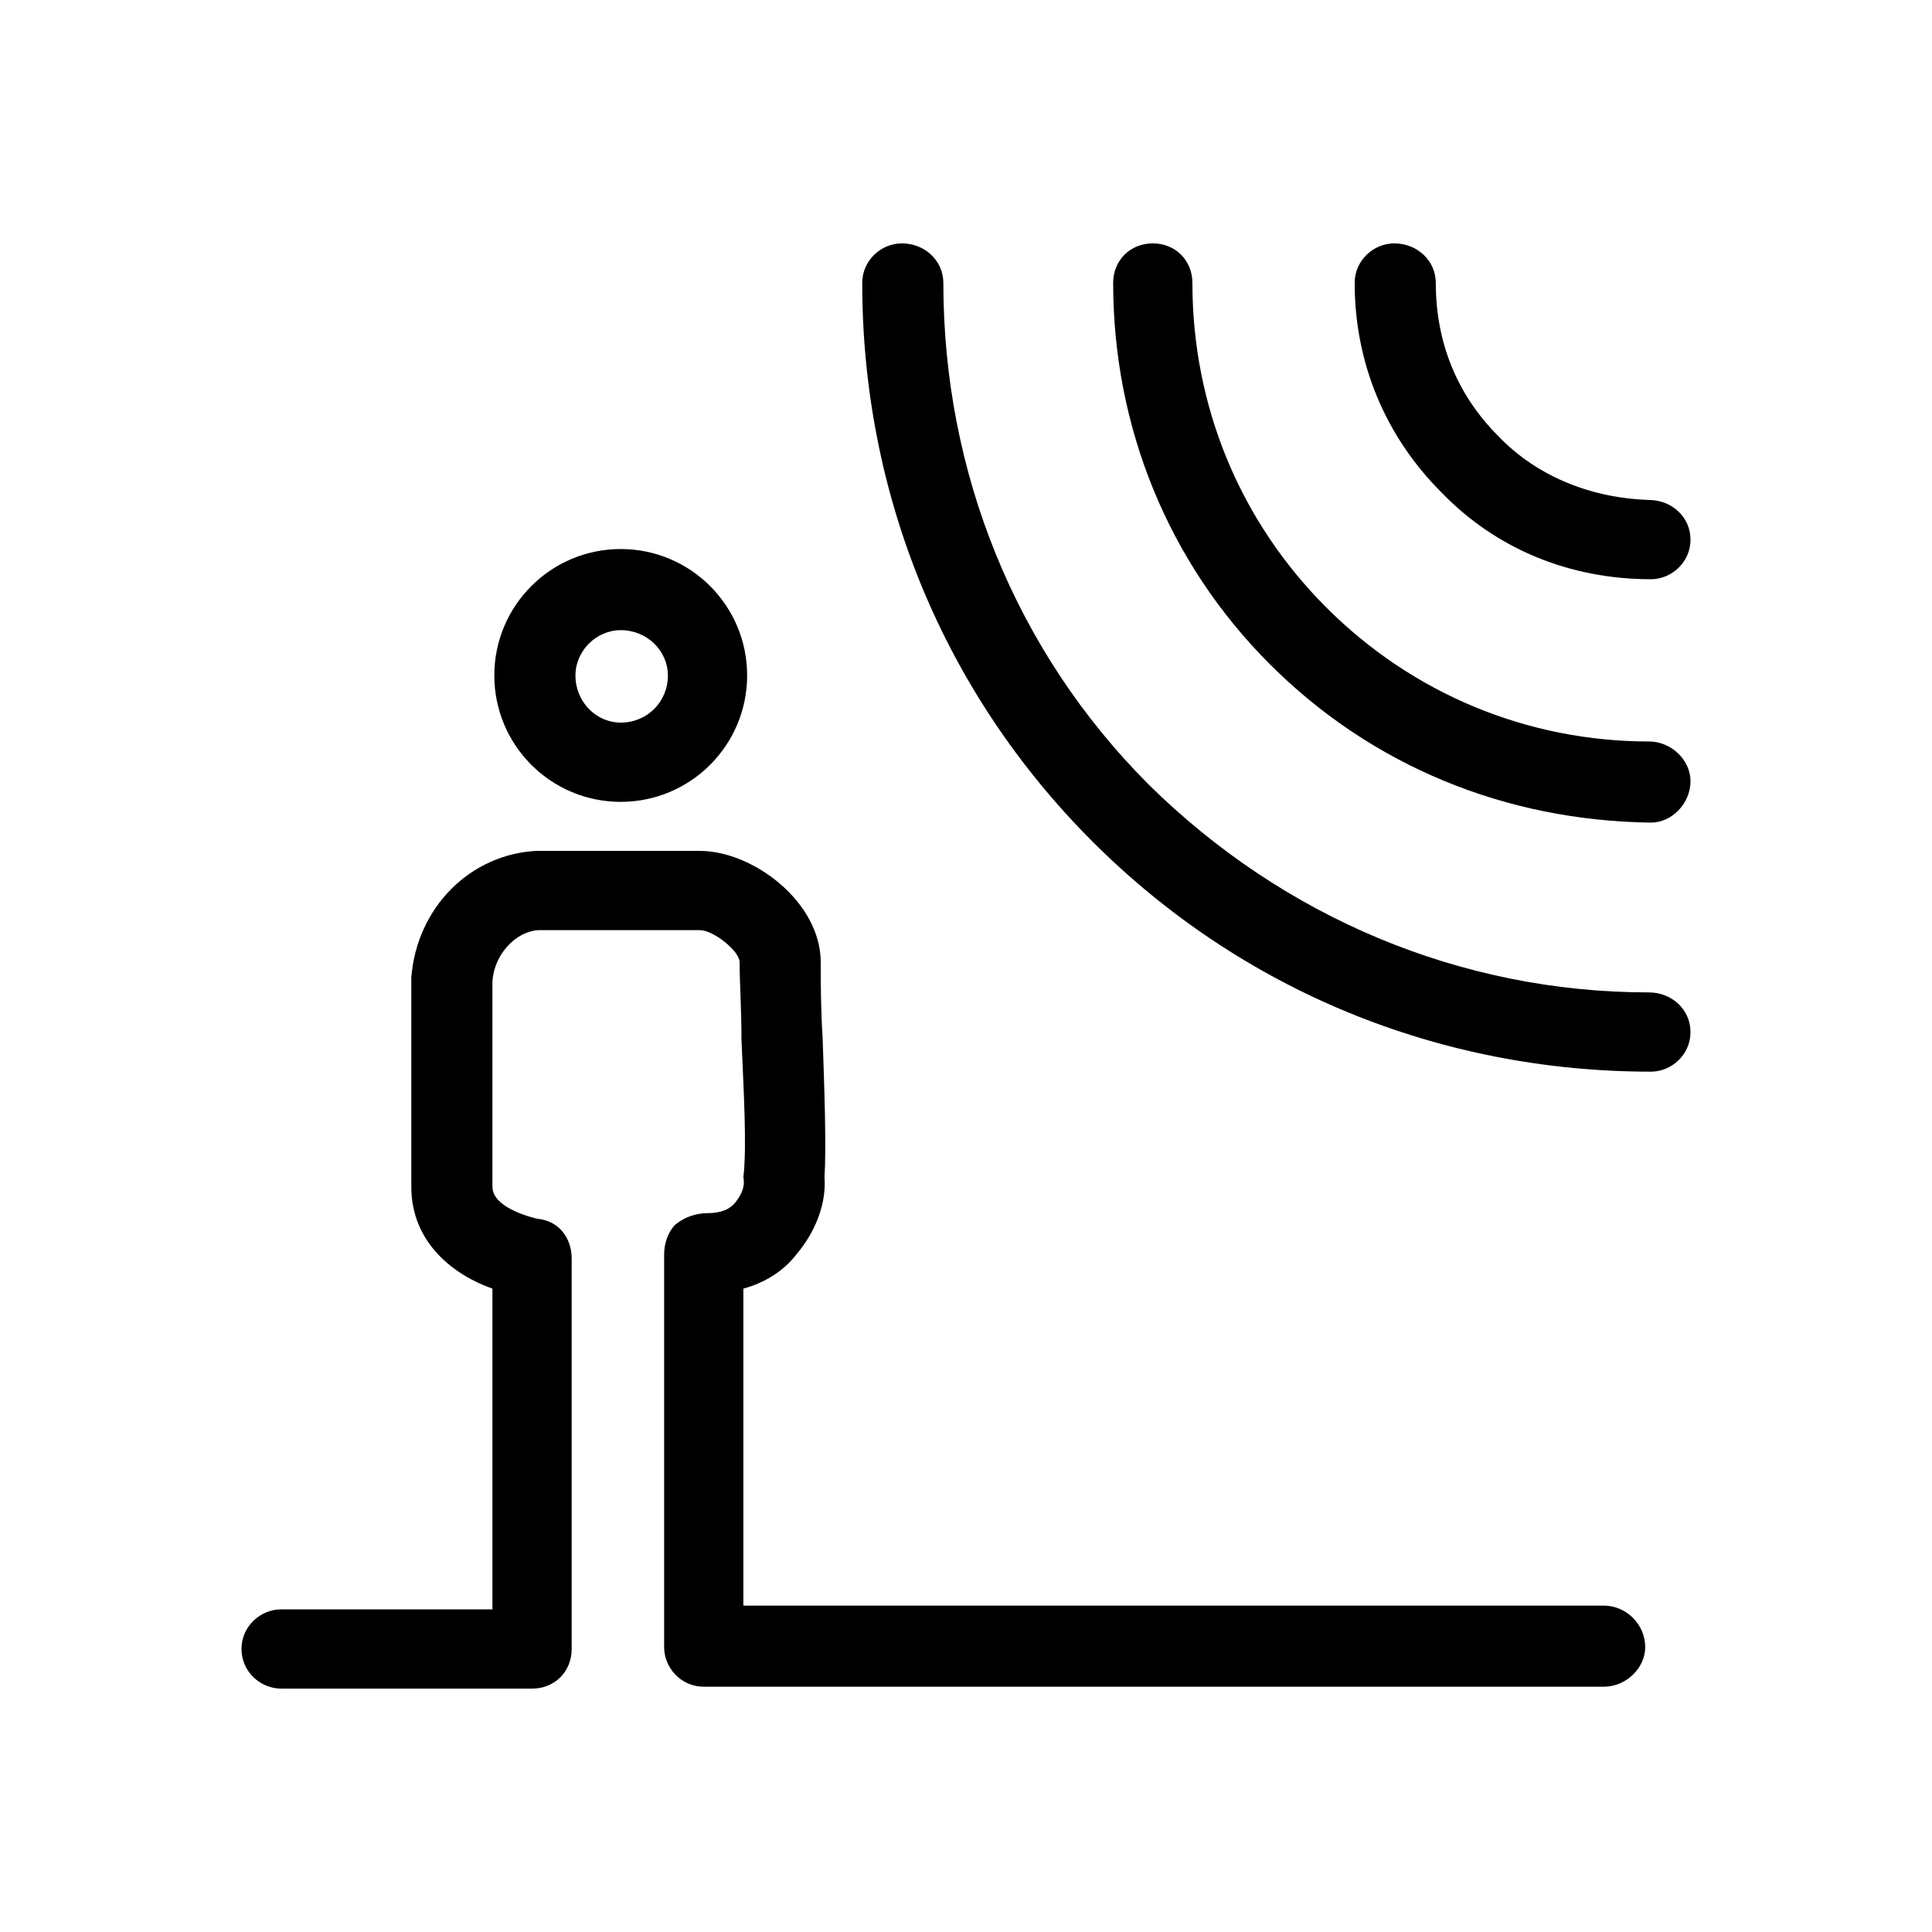 <svg xmlns="http://www.w3.org/2000/svg" viewBox="0 0 1024 1024"><path d="M875 568c11 0 21-9 21-21s-10-21-22-21c-100 0-194-40-265-110-71-71-109-166-109-266 0-12-10-21-22-21-11 0-21 9-21 21 0 112 43 217 122 296s184 122 296 122zm0-132c11 0 21-10 21-22 0-11-10-21-22-21-64 0-125-25-171-71s-71-107-71-172c0-12-9-21-21-21s-21 9-21 21c0 76 29 148 83 202s125 83 202 84zm0-129c11 0 21-9 21-21s-10-21-22-21c-30-1-59-12-80-34-22-22-33-50-33-81 0-12-10-21-22-21-11 0-21 9-21 21 0 42 16 81 46 111 29 30 68 46 111 46zM329 425c37 0 67-30 67-67s-30-67-67-67-67 30-67 67 30 67 67 67zm0-91c14 0 25 11 25 24 0 14-11 25-25 25-13 0-24-11-24-25 0-13 11-24 24-24zm-47 561c12 0 21-9 21-21V667c0-11-7-20-18-21 0 0-24-5-24-17V520c1-14 12-26 24-27h86c7 0 21 11 21 17 0 10 1 25 1 41 1 25 3 56 1 73 1 5-1 9-4 13s-8 6-15 6c-6 0-12 2-17 6-4 4-6 10-6 16v208c0 11 9 21 21 21h477c12 0 22-10 22-21 0-12-10-22-22-22H394V683c11-3 21-9 28-18 11-13 16-28 15-41 1-16 0-46-1-74-1-16-1-30-1-40 0-32-36-59-64-59h-87c-35 2-63 30-66 67v111c0 30 23 47 43 54v170H149c-11 0-21 9-21 21s10 21 21 21h133z"/></svg>